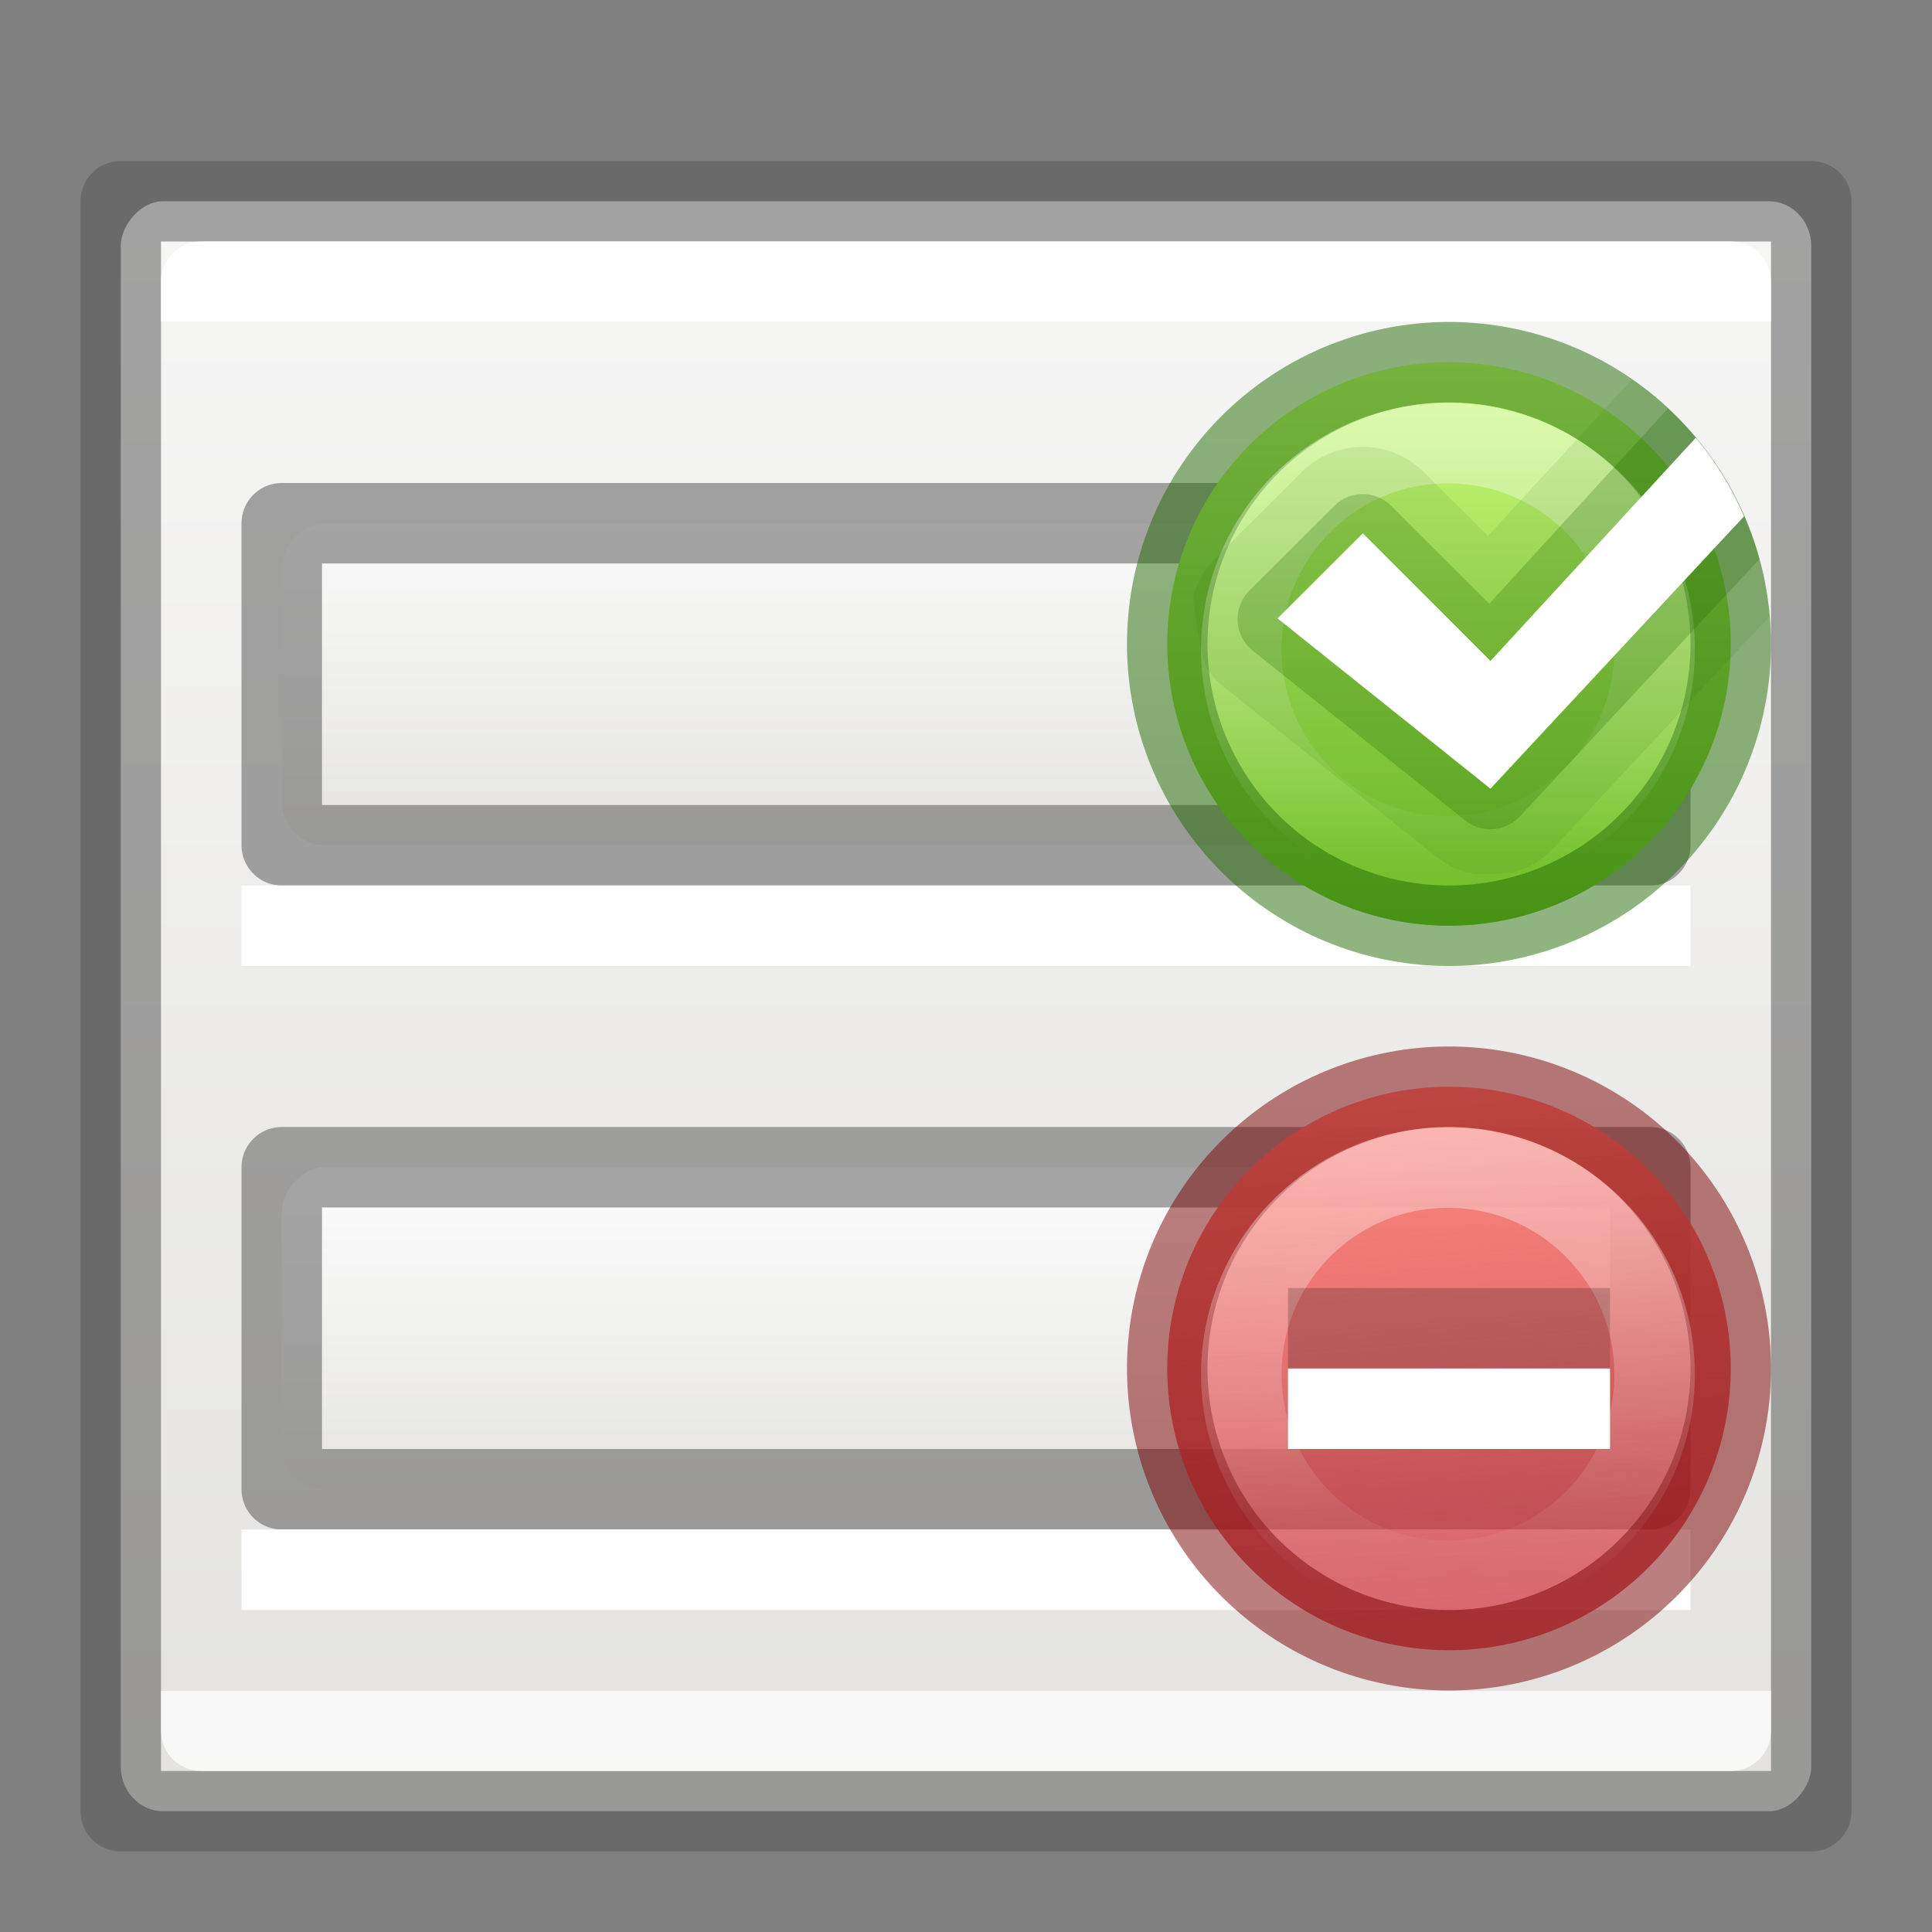 <svg height="24" width="24" xmlns="http://www.w3.org/2000/svg" xmlns:xlink="http://www.w3.org/1999/xlink"><rect width="100%" height="100%" fill="#808080" stroke="none"/><linearGradient id="a" gradientUnits="userSpaceOnUse" x1="18" x2="18.5" y1="13.5" y2="20"><stop offset="0" stop-color="#ff8c82"/><stop offset="1" stop-color="#c6262e" stop-opacity=".688"/></linearGradient><linearGradient id="b" gradientTransform="matrix(.293 0 0 .293 -.268 9.101)" gradientUnits="userSpaceOnUse" x1="63.397" x2="63.397" xlink:href="#f" y1="-12.489" y2="5.468"/><linearGradient id="c" gradientUnits="userSpaceOnUse" x1="18" x2="18" y1="4" y2="12"><stop offset="0" stop-color="#d1ff82"/><stop offset="1" stop-color="#68b723"/></linearGradient><linearGradient id="d" gradientUnits="userSpaceOnUse" x1="12" x2="12" y1="4" y2="21"><stop offset="0" stop-color="#fff"/><stop offset="0" stop-color="#fff" stop-opacity="0"/><stop offset="1" stop-color="#fff" stop-opacity="0"/><stop offset="1" stop-color="#fff" stop-opacity=".751"/></linearGradient><linearGradient id="e" gradientTransform="matrix(.446 0 0 .45 .802 -.025)" gradientUnits="userSpaceOnUse" x1="29.608" x2="29.608" xlink:href="#i" y1="41.171" y2="51.173"/><linearGradient id="f" gradientTransform="matrix(.293 0 0 .293 -.268 18.101)" gradientUnits="userSpaceOnUse" x1="63.397" x2="63.397" y1="-12.489" y2="5.468"><stop offset="0" stop-color="#fff"/><stop offset="1" stop-color="#fff" stop-opacity="0"/></linearGradient><linearGradient id="g" gradientTransform="matrix(.446 0 0 .45 .802 -16.025)" gradientUnits="userSpaceOnUse" x1="26.243" x2="26.243" xlink:href="#i" y1="33.393" y2="88.956"/><linearGradient id="h" gradientTransform="matrix(.446 0 0 .45 .802 -.025)" gradientUnits="userSpaceOnUse" x1="25.122" x2="25.122" xlink:href="#i" y1="42.283" y2="51.173"/><linearGradient id="i" gradientTransform="matrix(.446 0 0 .45 .802 -.025)" gradientUnits="userSpaceOnUse" x1="25.132" x2="25.132" y1="15.5" y2="48.396"><stop offset="0" stop-color="#fafafa"/><stop offset="1" stop-color="#e2e1de"/></linearGradient><g transform="matrix(-1 0 0 1 23 0)"><rect fill="url(#g)" height="20" rx=".528" ry=".556" width="21" x=".5" y="2.5"/><path d="m.5 2.5h21v20h-21z" fill="none" stroke="#575757" stroke-linecap="square" stroke-linejoin="round" stroke-opacity=".529"/><path d="m1.5 3.5h19v18h-19z" fill="none" stroke="url(#d)" stroke-linecap="square" stroke-linejoin="round"/><g transform="translate(-2 -4)"><rect fill="url(#h)" height="4" rx=".528" ry=".556" width="17" x="4.5" y="18.5"/><path d="m4.5 18.5h17v4h-17z" fill="none" stroke="#575757" stroke-linecap="square" stroke-linejoin="round" stroke-opacity=".529"/></g><g transform="translate(-2 -12)"><rect fill="url(#e)" height="4" rx=".528" ry=".556" width="17" x="4.5" y="18.5"/><path d="m4.5 18.5h17v4h-17z" fill="none" stroke="#575757" stroke-linecap="square" stroke-linejoin="round" stroke-opacity=".529"/></g></g><path d="m3 19.5h18" fill="none" stroke="#fff"/><path d="m3 11.5h18" fill="none" stroke="#fff"/><path d="m21.5 17a3.5 3.5 0 0 1 -3.5 3.5 3.5 3.5 0 0 1 -3.5-3.5 3.5 3.5 0 0 1 3.5-3.5 3.5 3.5 0 0 1 3.5 3.5z" fill="url(#a)" stroke="#7a0000" stroke-linecap="round" stroke-linejoin="round" stroke-opacity=".502"/><path d="m20.554 17.071c0 1.418-1.149 2.567-2.567 2.567s-2.567-1.149-2.567-2.567c0-1.418 1.149-2.567 2.567-2.567s2.567 1.149 2.567 2.567z" fill="none" opacity=".4" stroke="url(#f)"/><path d="m16 17h4v-1h-4z" opacity=".2" stroke-width=".47"/><path d="m16 18h4v-1h-4z" fill="#fff" stroke-width=".47"/><path d="m21.5 8a3.5 3.5 0 0 1 -3.5 3.5 3.5 3.5 0 0 1 -3.5-3.5 3.5 3.5 0 0 1 3.5-3.5 3.5 3.5 0 0 1 3.5 3.5z" fill="url(#c)" stroke="#206b00" stroke-linecap="round" stroke-linejoin="round" stroke-opacity=".502"/><path d="m20.554 8.071c0 1.418-1.149 2.567-2.567 2.567s-2.567-1.149-2.567-2.567c0-1.418 1.149-2.567 2.567-2.567s2.567 1.149 2.567 2.567z" fill="none" opacity=".4" stroke="url(#b)"/><g stroke-width=".529" transform="matrix(1 0 0 1 -0 0)"><path d="m20.273 4.711-1.789 1.947-.795-.793a1.08 1.079 0 0 0 -1.521 0l-1.059 1.057a1.08 1.079 0 0 0 -.281.463 1.08 1.079 0 0 0 0 .033c.022.307.074.608.166.891a1.08 1.079 0 0 0 .197.215l2.646 2.115a1.08 1.079 0 0 0 .381.199c.011.001.022-.001.033 0a1.08 1.079 0 0 0 .066.016c.066.004.131 0 .197 0 .095 0 .188-.009.281-.016a1.08 1.079 0 0 0 .514-.314l2.672-2.867a4 4 0 0 0 -1.709-2.945z" fill="#206b00" opacity=".1"/><path d="m20.719 5.074-2.219 2.426-1.225-1.223a.502.502 0 0 0 -.693 0l-1.059 1.057a.502.502 0 0 0 .033.744l2.646 2.115a.502.502 0 0 0 .678-.051l2.977-3.197a4 4 0 0 0 -1.139-1.871z" fill="#206b00" opacity=".25"/><path d="m21.066 5.438-2.551 2.773-1.586-1.586-1.059 1.057 2.645 2.115 3.15-3.383a4 4 0 0 0 -.6-.977z" fill="#fff"/></g></svg>